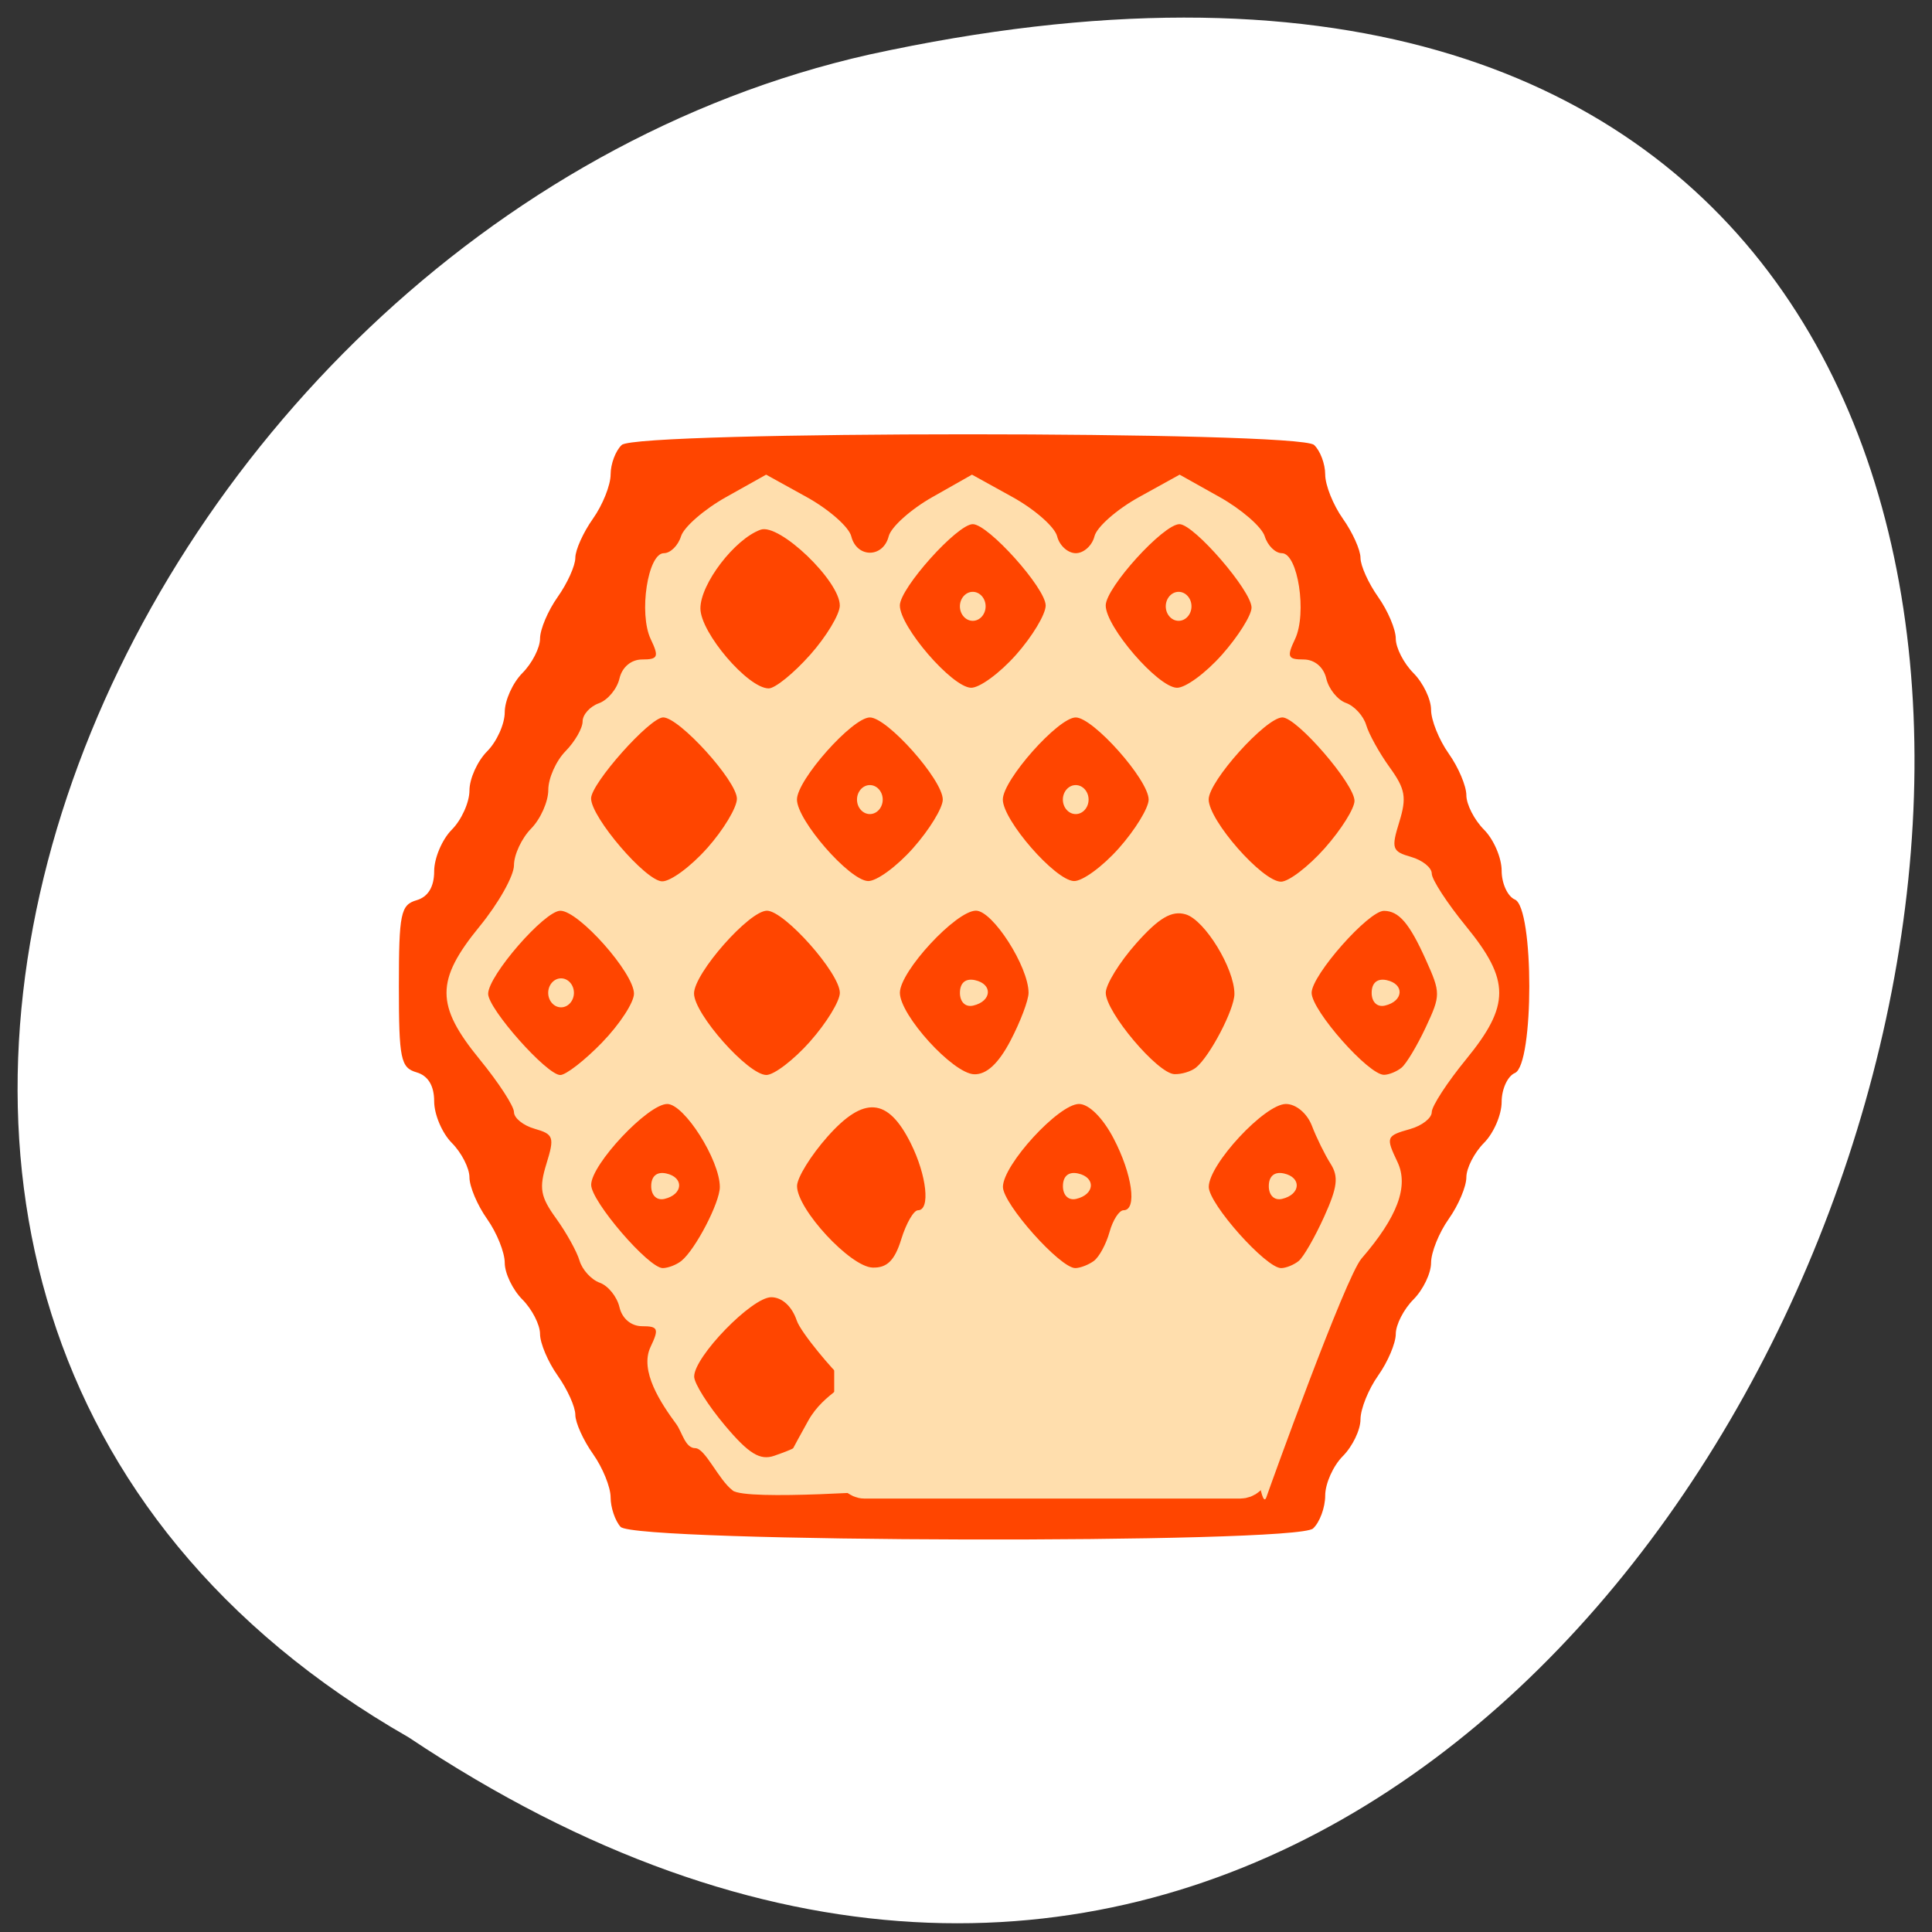 <svg xmlns="http://www.w3.org/2000/svg" viewBox="0 0 256 256"><rect x="0" y="0" width="256" height="256" fill="#333333" stroke="none"/><g transform="translate(0 -796.36)"><path d="m 54.15 1026.57 c 188.96 126.21 305.35 -276.27 61.07 -222.99 -100.95 22.706 -162.22 165.11 -61.07 222.99" style="fill:#fff;color:#000"/><g transform="matrix(1.169 0 0 1.297 6.176 -241.94)" style="fill:#ff4500"><path d="m 65.06 956.53 c -0.622 -0.622 -1.131 -1.983 -1.131 -3.02 0 -1.041 -0.9 -3.036 -2 -4.435 -1.1 -1.398 -2 -3.198 -2 -4 0 -0.802 -0.9 -2.602 -2 -4 -1.1 -1.398 -2 -3.312 -2 -4.253 0 -0.941 -0.9 -2.525 -2 -3.52 -1.1 -0.995 -2 -2.682 -2 -3.747 0 -1.066 -0.9 -3.081 -2 -4.48 -1.1 -1.398 -2 -3.312 -2 -4.253 0 -0.941 -0.9 -2.525 -2 -3.52 -1.1 -0.995 -2 -2.907 -2 -4.249 0 -1.598 -0.69 -2.619 -2 -2.962 -1.797 -0.47 -2 -1.364 -2 -8.79 0 -7.426 0.203 -8.32 2 -8.79 1.31 -0.343 2 -1.364 2 -2.962 0 -1.341 0.9 -3.253 2 -4.249 1.1 -0.995 2 -2.795 2 -4 0 -1.205 0.9 -3 2 -4 1.1 -0.995 2 -2.795 2 -4 0 -1.205 0.9 -3 2 -4 1.1 -0.995 2 -2.58 2 -3.52 0 -0.941 0.9 -2.854 2 -4.253 1.1 -1.398 2 -3.198 2 -4 0 -0.802 0.9 -2.602 2 -4 1.1 -1.398 2 -3.429 2 -4.512 0 -1.083 0.569 -2.442 1.264 -3.02 1.747 -1.45 76.72 -1.45 78.47 0 0.695 0.577 1.264 1.936 1.264 3.02 0 1.083 0.9 3.114 2 4.512 1.1 1.398 2 3.198 2 4 0 0.802 0.9 2.602 2 4 1.1 1.398 2 3.312 2 4.253 0 0.941 0.9 2.525 2 3.52 1.1 0.995 2 2.682 2 3.747 0 1.066 0.9 3.081 2 4.48 1.1 1.398 2 3.312 2 4.253 0 0.941 0.9 2.525 2 3.52 1.1 0.995 2 2.879 2 4.186 0 1.307 0.675 2.635 1.5 2.952 2.18 0.837 2.18 16.887 0 17.723 -0.825 0.317 -1.5 1.645 -1.5 2.952 0 1.307 -0.9 3.191 -2 4.186 -1.1 0.995 -2 2.58 -2 3.52 0 0.941 -0.9 2.854 -2 4.253 -1.1 1.398 -2 3.414 -2 4.48 0 1.066 -0.9 2.752 -2 3.747 -1.1 0.995 -2 2.58 -2 3.52 0 0.941 -0.9 2.854 -2 4.253 -1.1 1.398 -2 3.414 -2 4.48 0 1.066 -0.9 2.752 -2 3.747 -1.1 0.995 -2 2.81 -2 4.03 0 1.222 -0.62 2.737 -1.377 3.365 -1.934 1.605 -76.88 1.446 -78.49 -0.167 z"/><g style="fill:#ffdead"><path d="m 77.77 952.81 c -1.604 -1.079 -3.112 -4.319 -4.251 -4.322 -1.138 0 -1.496 -1.664 -2.145 -2.457 -1.727 -2.112 -4.206 -5.439 -2.917 -7.886 0.982 -1.856 0.86 -2.116 -0.954 -2.116 -1.241 0 -2.27 -0.778 -2.57 -1.942 -0.275 -1.068 -1.28 -2.193 -2.234 -2.5 -0.954 -0.307 -1.984 -1.322 -2.291 -2.254 -0.305 -0.932 -1.503 -2.877 -2.661 -4.322 -1.782 -2.223 -1.945 -3.082 -1.088 -5.589 0.929 -2.704 0.812 -3.01 -1.333 -3.562 -1.293 -0.33 -2.35 -1.096 -2.35 -1.704 0 -0.608 -1.75 -3.03 -3.889 -5.389 -5.01 -5.521 -5.01 -8.07 0 -13.591 2.139 -2.356 3.889 -5.165 3.889 -6.242 0 -1.077 0.875 -2.762 1.945 -3.744 1.07 -0.982 1.945 -2.759 1.945 -3.949 0 -1.19 0.875 -2.961 1.945 -3.949 1.07 -0.982 1.945 -2.354 1.945 -3.048 0 -0.694 0.827 -1.528 1.84 -1.854 1.012 -0.326 2.064 -1.467 2.339 -2.534 0.299 -1.164 1.329 -1.942 2.57 -1.942 1.803 0 1.929 -0.268 0.972 -2.078 -1.38 -2.617 -0.332 -8.781 1.491 -8.781 0.742 0 1.616 -0.778 1.943 -1.728 0.327 -0.95 2.631 -2.756 5.12 -4.01 l 4.526 -2.285 l 4.587 2.285 c 2.523 1.257 4.801 3.062 5.064 4.01 0.616 2.238 3.613 2.238 4.243 0 0.267 -0.95 2.501 -2.756 4.963 -4.01 l 4.477 -2.285 l 4.587 2.285 c 2.523 1.257 4.801 3.062 5.064 4.01 0.262 0.95 1.214 1.728 2.117 1.728 0.902 0 1.855 -0.778 2.117 -1.728 0.262 -0.95 2.541 -2.756 5.064 -4.01 l 4.587 -2.285 l 4.526 2.285 c 2.489 1.257 4.793 3.062 5.12 4.01 0.327 0.95 1.201 1.728 1.943 1.728 1.824 0 2.871 6.164 1.491 8.781 -0.954 1.81 -0.828 2.078 0.972 2.078 1.241 0 2.27 0.778 2.57 1.942 0.275 1.068 1.28 2.193 2.234 2.5 0.954 0.307 1.984 1.322 2.291 2.254 0.305 0.932 1.503 2.877 2.661 4.322 1.782 2.223 1.945 3.082 1.088 5.589 -0.929 2.704 -0.812 3.01 1.333 3.562 1.293 0.33 2.35 1.096 2.35 1.704 0 0.608 1.75 3.03 3.889 5.389 5.01 5.521 5.01 8.07 0 13.591 -2.139 2.356 -3.889 4.781 -3.889 5.389 0 0.608 -1.094 1.383 -2.431 1.725 -2.749 0.7 -2.8 0.821 -1.458 3.367 1.306 2.478 0.012 5.614 -4.074 9.871 -1.824 1.9 -10.413 23.402 -10.771 24.352 -0.996 2.646 -2.648 -16.703 -3.339 -19.384 -0.275 -1.068 -1.328 -2.208 -2.339 -2.534 -1.012 -0.326 -3.73 5.483 -3.73 4.689 0 -4.149 -7.098 -0.382 -9.02 4.787 -0.484 1.302 0.141 -4.999 -3.249 -4.999 -3.679 0 -4.589 -0.359 -5.01 -1.974 -0.28 -1.086 -0.786 -1.997 -1.124 -2.025 -8.49 -0.689 -10.05 -0.439 -12.789 2.042 -2.466 2.235 -5.783 2.711 -5.272 5.905 0.52 3.252 16.845 4.718 13.93 7.602 -3.357 3.318 -8.104 5.196 -9.652 5.184 -0.472 0 -17.313 1.128 -18.918 0.05 z m 6.855 -4.318 c 0.028 -0.068 0.793 -1.33 1.701 -2.804 1.872 -3.039 5.172 -3.579 3.643 -4.538 -0.568 -0.356 -4.457 -4.405 -4.945 -5.71 -0.541 -1.444 -1.671 -2.372 -2.89 -2.372 -2.194 0 -8.748 6.086 -8.734 8.111 0.005 0.697 1.579 2.949 3.497 5 2.692 2.883 3.968 3.589 5.582 3.086 1.151 -0.358 2.116 -0.708 2.144 -0.776 z m -12.669 -19.14 c 1.588 -1.158 4.353 -5.953 4.353 -7.544 0 -2.745 -4.03 -8.482 -5.962 -8.482 -2.181 0 -8.622 6.171 -8.622 8.259 0 1.692 6.525 8.529 8.119 8.507 0.614 -0.008 1.565 -0.342 2.113 -0.74 z m -3.425 -7.636 c 0 -1.017 0.637 -1.5 1.701 -1.293 2.05 0.401 1.92 2.153 -0.192 2.599 -0.881 0.187 -1.51 -0.358 -1.51 -1.306 z m 28.342 5.429 c 0.559 -1.629 1.412 -2.961 1.894 -2.961 1.43 0 1 -3.564 -0.824 -6.858 -2.582 -4.658 -5.304 -4.852 -9.421 -0.671 -1.904 1.933 -3.461 4.208 -3.461 5.056 0 2.37 6.04 8.252 8.558 8.328 1.641 0.049 2.509 -0.722 3.255 -2.893 z m 21.842 2.206 c 0.596 -0.399 1.391 -1.725 1.767 -2.947 0.375 -1.221 1.091 -2.221 1.59 -2.221 1.561 0 0.993 -3.688 -1.134 -7.347 -1.22 -2.1 -2.796 -3.511 -3.918 -3.511 -2.294 0 -8.622 6.218 -8.622 8.472 0 1.745 6.508 8.32 8.211 8.295 0.564 -0.008 1.513 -0.342 2.11 -0.74 z m -3.515 -7.636 c 0 -1.017 0.637 -1.5 1.701 -1.293 2.05 0.401 1.92 2.153 -0.192 2.599 -0.881 0.187 -1.51 -0.358 -1.51 -1.306 z m 26.738 7.636 c 0.535 -0.399 1.824 -2.424 2.866 -4.5 1.521 -3.03 1.664 -4.102 0.727 -5.429 -0.642 -0.909 -1.593 -2.653 -2.113 -3.875 -0.543 -1.272 -1.801 -2.221 -2.946 -2.221 -2.387 0 -8.742 6.159 -8.742 8.472 0 1.745 6.508 8.32 8.211 8.295 0.564 -0.008 1.463 -0.342 1.998 -0.74 z m -3.403 -7.636 c 0 -1.017 0.637 -1.5 1.701 -1.293 2.05 0.401 1.92 2.153 -0.192 2.599 -0.881 0.187 -1.51 -0.358 -1.51 -1.306 z m -75.55 -14.694 c 1.976 -1.838 3.593 -4.074 3.593 -4.965 0 -2.112 -6.264 -8.472 -8.344 -8.472 -1.789 0 -8.185 6.63 -8.185 8.485 0 1.546 6.648 8.297 8.172 8.297 0.645 0 2.788 -1.503 4.764 -3.342 z m -6.13 -5.05 c 0 -0.814 0.656 -1.481 1.458 -1.481 0.802 0 1.458 0.666 1.458 1.481 0 0.814 -0.656 1.481 -1.458 1.481 -0.802 0 -1.458 -0.666 -1.458 -1.481 z m 29.687 4.965 c 1.854 -1.882 3.371 -4.118 3.371 -4.965 0 -2.01 -6.288 -8.391 -8.264 -8.391 -2.01 0 -8.264 6.399 -8.264 8.457 0 2.092 6.139 8.325 8.199 8.325 0.873 0 3.104 -1.54 4.959 -3.422 z m 22.72 -0.09 c 1.122 -1.931 2.041 -4.127 2.041 -4.879 0 -2.671 -4.064 -8.391 -5.962 -8.391 -2.249 0 -8.622 6.198 -8.622 8.386 0 2.3 6.01 8.25 8.411 8.328 1.405 0.045 2.761 -1.085 4.132 -3.443 z m -5.737 -4.879 c 0 -1.017 0.637 -1.5 1.701 -1.293 2.05 0.401 1.92 2.153 -0.192 2.599 -0.881 0.187 -1.51 -0.358 -1.51 -1.306 z m 26.76 7.636 c 1.577 -1.15 4.353 -5.943 4.353 -7.52 0 -2.614 -3.368 -7.565 -5.532 -8.132 -1.573 -0.413 -3.03 0.359 -5.591 2.957 -1.904 1.933 -3.461 4.208 -3.461 5.056 0 1.974 5.863 8.244 7.778 8.313 0.802 0.029 1.906 -0.273 2.453 -0.672 z m 23.312 -0.001 c 0.535 -0.399 1.764 -2.251 2.731 -4.114 1.697 -3.269 1.697 -3.512 0 -6.909 -1.853 -3.711 -3.039 -4.965 -4.728 -4.985 -1.744 -0.026 -8.211 6.57 -8.211 8.376 0 1.806 6.467 8.402 8.211 8.376 0.564 -0.008 1.463 -0.342 1.998 -0.741 z m -3.403 -7.635 c 0 -1.017 0.637 -1.5 1.701 -1.293 2.05 0.401 1.92 2.153 -0.192 2.599 -0.881 0.187 -1.51 -0.358 -1.51 -1.306 z m -75.32 -14.775 c 1.854 -1.882 3.371 -4.154 3.371 -5.05 0 -1.816 -6.53 -8.31 -8.357 -8.31 -1.512 0 -8.172 6.745 -8.172 8.276 0 1.927 6.188 8.436 8.05 8.472 0.954 0.019 3.25 -1.506 5.104 -3.389 z m 23.335 0 c 1.854 -1.882 3.371 -4.118 3.371 -4.965 0 -2.01 -6.288 -8.391 -8.264 -8.391 -1.975 0 -8.264 6.382 -8.264 8.386 0 2.118 5.924 8.245 8.05 8.328 0.954 0.038 3.25 -1.472 5.104 -3.354 z m -6.352 -4.965 c 0 -0.814 0.656 -1.481 1.458 -1.481 0.802 0 1.458 0.666 1.458 1.481 0 0.814 -0.656 1.481 -1.458 1.481 -0.802 0 -1.458 -0.666 -1.458 -1.481 z m 29.687 4.965 c 1.854 -1.882 3.371 -4.118 3.371 -4.965 0 -2.01 -6.288 -8.391 -8.264 -8.391 -1.975 0 -8.264 6.382 -8.264 8.386 0 2.118 5.924 8.245 8.05 8.328 0.954 0.038 3.25 -1.472 5.104 -3.354 z m -6.352 -4.965 c 0 -0.814 0.656 -1.481 1.458 -1.481 0.802 0 1.458 0.666 1.458 1.481 0 0.814 -0.656 1.481 -1.458 1.481 -0.802 0 -1.458 -0.666 -1.458 -1.481 z m 29.686 4.965 c 1.854 -1.882 3.371 -4.059 3.371 -4.837 0 -1.714 -6.529 -8.522 -8.172 -8.522 -1.862 0 -8.357 6.51 -8.357 8.376 0 2.154 6.098 8.406 8.199 8.406 0.873 0 3.104 -1.54 4.959 -3.422 z m -58.34 -19.743 c 1.854 -1.883 3.371 -4.154 3.371 -5.05 0 -2.513 -6.855 -8.427 -8.976 -7.744 -2.936 0.946 -6.825 5.529 -6.825 8.04 0 2.478 5.396 8.174 7.742 8.174 0.723 0 2.832 -1.54 4.686 -3.422 z m 23.335 0 c 1.854 -1.883 3.371 -4.154 3.371 -5.05 0 -1.766 -6.507 -8.31 -8.264 -8.31 -1.754 0 -8.264 6.543 -8.264 8.305 0 2.182 5.882 8.324 8.05 8.409 0.954 0.038 3.25 -1.472 5.104 -3.354 z m -6.352 -4.965 c 0 -0.814 0.656 -1.481 1.458 -1.481 0.802 0 1.458 0.666 1.458 1.481 0 0.814 -0.656 1.481 -1.458 1.481 -0.802 0 -1.458 -0.666 -1.458 -1.481 z m 29.687 4.965 c 1.854 -1.883 3.371 -4.059 3.371 -4.837 0 -1.714 -6.529 -8.522 -8.172 -8.522 -1.824 0 -8.357 6.492 -8.357 8.305 0 2.182 5.882 8.324 8.05 8.409 0.954 0.038 3.25 -1.472 5.104 -3.354 z m -6.352 -4.965 c 0 -0.814 0.656 -1.481 1.458 -1.481 0.802 0 1.458 0.666 1.458 1.481 0 0.814 -0.656 1.481 -1.458 1.481 -0.802 0 -1.458 -0.666 -1.458 -1.481 z"/><rect width="45.13" height="18.18" x="91.43" y="933.3" rx="1.27" ry="1.038" style="stroke:#ffdead;fill-rule:evenodd;stroke-width:4.314"/></g></g></g></svg>
